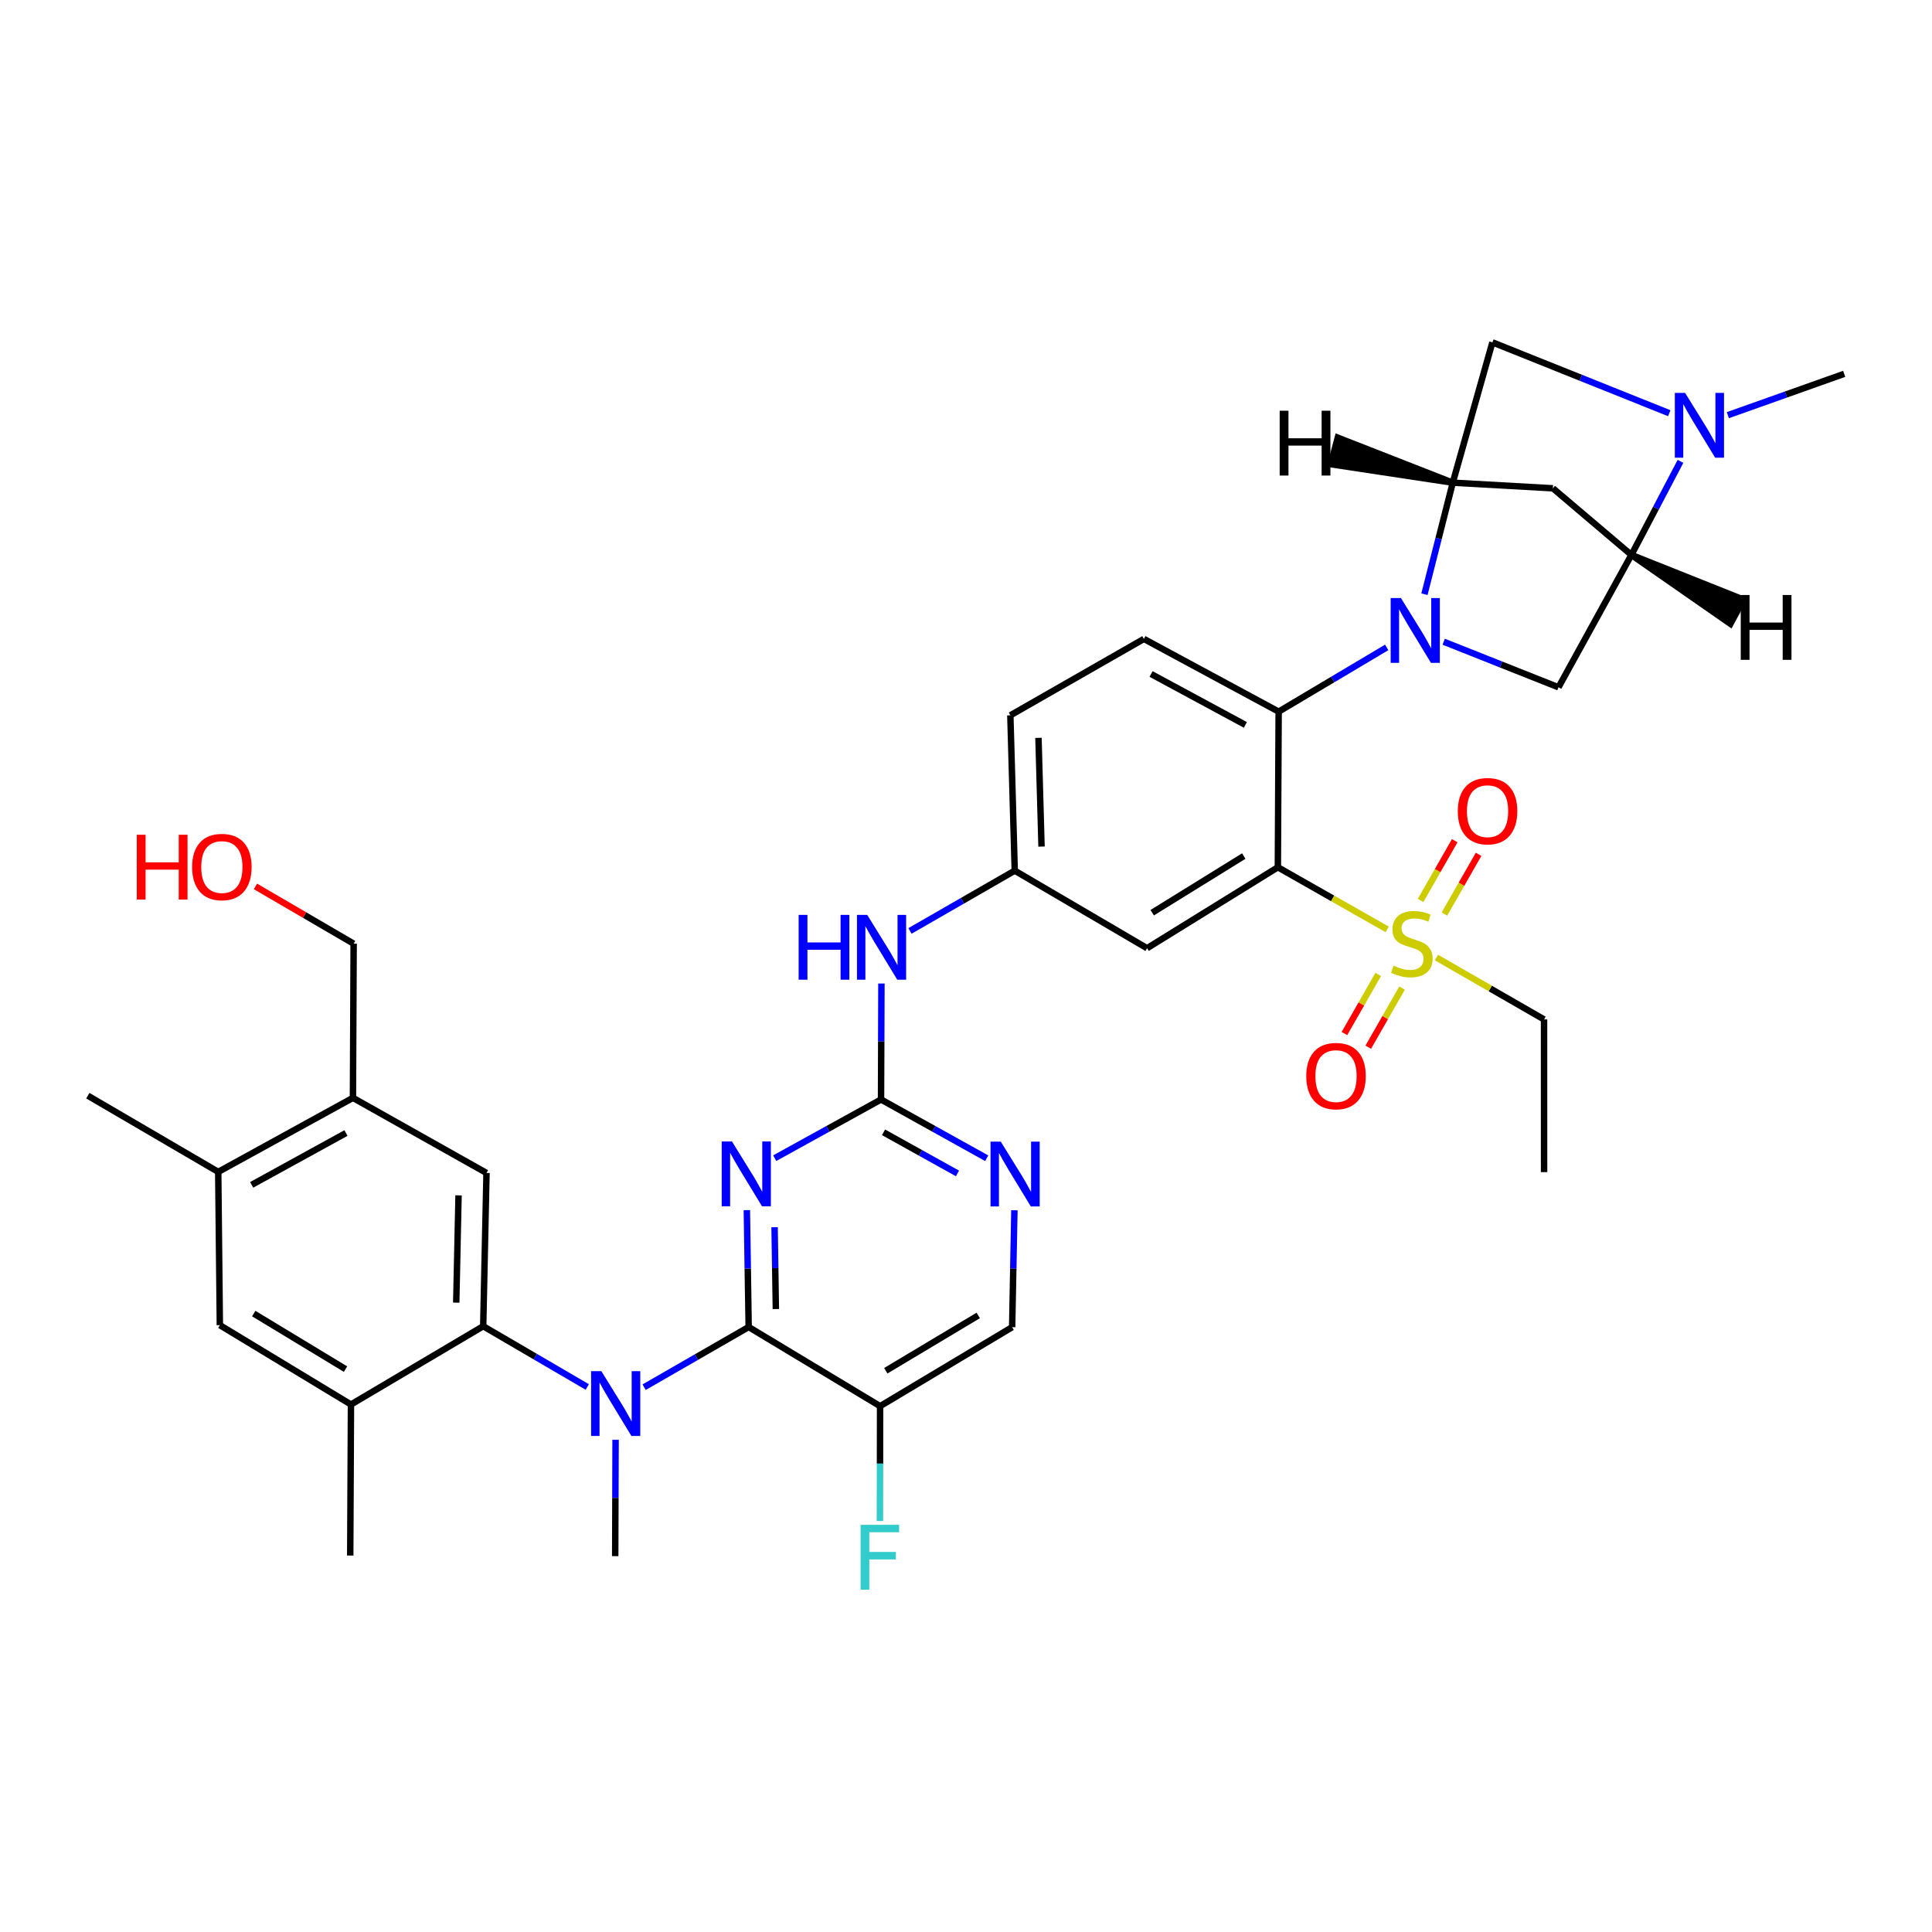 <?xml version='1.0' encoding='iso-8859-1'?>
<svg version='1.1' baseProfile='full'
              xmlns='http://www.w3.org/2000/svg'
                      xmlns:rdkit='http://www.rdkit.org/xml'
                      xmlns:xlink='http://www.w3.org/1999/xlink'
                  xml:space='preserve'
width='600px' height='600px' viewBox='0 0 600 600'>
<!-- END OF HEADER -->
<rect style='opacity:1.0;fill:#FFFFFF;stroke:none' width='600' height='600' x='0' y='0'> </rect>
<path class='bond-0' d='M 479.528,364.016 L 479.518,316.596' style='fill:none;fill-rule:evenodd;stroke:#000000;stroke-width:2.0px;stroke-linecap:butt;stroke-linejoin:miter;stroke-opacity:1' />
<path class='bond-1' d='M 479.518,316.596 L 462.808,306.984' style='fill:none;fill-rule:evenodd;stroke:#000000;stroke-width:2.0px;stroke-linecap:butt;stroke-linejoin:miter;stroke-opacity:1' />
<path class='bond-1' d='M 462.808,306.984 L 446.097,297.371' style='fill:none;fill-rule:evenodd;stroke:#CCCC00;stroke-width:2.0px;stroke-linecap:butt;stroke-linejoin:miter;stroke-opacity:1' />
<path class='bond-2' d='M 448.578,283.872 L 453.881,274.597' style='fill:none;fill-rule:evenodd;stroke:#CCCC00;stroke-width:2.0px;stroke-linecap:butt;stroke-linejoin:miter;stroke-opacity:1' />
<path class='bond-2' d='M 453.881,274.597 L 459.185,265.321' style='fill:none;fill-rule:evenodd;stroke:#FF0000;stroke-width:2.0px;stroke-linecap:butt;stroke-linejoin:miter;stroke-opacity:1' />
<path class='bond-2' d='M 441.172,279.638 L 446.476,270.362' style='fill:none;fill-rule:evenodd;stroke:#CCCC00;stroke-width:2.0px;stroke-linecap:butt;stroke-linejoin:miter;stroke-opacity:1' />
<path class='bond-2' d='M 446.476,270.362 L 451.779,261.087' style='fill:none;fill-rule:evenodd;stroke:#FF0000;stroke-width:2.0px;stroke-linecap:butt;stroke-linejoin:miter;stroke-opacity:1' />
<path class='bond-3' d='M 428.025,302.621 L 422.774,311.799' style='fill:none;fill-rule:evenodd;stroke:#CCCC00;stroke-width:2.0px;stroke-linecap:butt;stroke-linejoin:miter;stroke-opacity:1' />
<path class='bond-3' d='M 422.774,311.799 L 417.522,320.977' style='fill:none;fill-rule:evenodd;stroke:#FF0000;stroke-width:2.0px;stroke-linecap:butt;stroke-linejoin:miter;stroke-opacity:1' />
<path class='bond-3' d='M 435.429,306.858 L 430.177,316.036' style='fill:none;fill-rule:evenodd;stroke:#CCCC00;stroke-width:2.0px;stroke-linecap:butt;stroke-linejoin:miter;stroke-opacity:1' />
<path class='bond-3' d='M 430.177,316.036 L 424.926,325.214' style='fill:none;fill-rule:evenodd;stroke:#FF0000;stroke-width:2.0px;stroke-linecap:butt;stroke-linejoin:miter;stroke-opacity:1' />
<path class='bond-4' d='M 430.807,288.63 L 413.828,278.984' style='fill:none;fill-rule:evenodd;stroke:#CCCC00;stroke-width:2.0px;stroke-linecap:butt;stroke-linejoin:miter;stroke-opacity:1' />
<path class='bond-4' d='M 413.828,278.984 L 396.849,269.338' style='fill:none;fill-rule:evenodd;stroke:#000000;stroke-width:2.0px;stroke-linecap:butt;stroke-linejoin:miter;stroke-opacity:1' />
<path class='bond-5' d='M 396.849,269.338 L 356.225,294.474' style='fill:none;fill-rule:evenodd;stroke:#000000;stroke-width:2.0px;stroke-linecap:butt;stroke-linejoin:miter;stroke-opacity:1' />
<path class='bond-5' d='M 386.267,265.854 L 357.83,283.45' style='fill:none;fill-rule:evenodd;stroke:#000000;stroke-width:2.0px;stroke-linecap:butt;stroke-linejoin:miter;stroke-opacity:1' />
<path class='bond-38' d='M 396.849,269.338 L 397.095,221.008' style='fill:none;fill-rule:evenodd;stroke:#000000;stroke-width:2.0px;stroke-linecap:butt;stroke-linejoin:miter;stroke-opacity:1' />
<path class='bond-6' d='M 356.225,294.474 L 315.137,270.39' style='fill:none;fill-rule:evenodd;stroke:#000000;stroke-width:2.0px;stroke-linecap:butt;stroke-linejoin:miter;stroke-opacity:1' />
<path class='bond-7' d='M 315.137,270.39 L 298.869,279.75' style='fill:none;fill-rule:evenodd;stroke:#000000;stroke-width:2.0px;stroke-linecap:butt;stroke-linejoin:miter;stroke-opacity:1' />
<path class='bond-7' d='M 298.869,279.75 L 282.601,289.11' style='fill:none;fill-rule:evenodd;stroke:#0000FF;stroke-width:2.0px;stroke-linecap:butt;stroke-linejoin:miter;stroke-opacity:1' />
<path class='bond-27' d='M 315.137,270.39 L 313.772,222.155' style='fill:none;fill-rule:evenodd;stroke:#000000;stroke-width:2.0px;stroke-linecap:butt;stroke-linejoin:miter;stroke-opacity:1' />
<path class='bond-27' d='M 323.459,262.913 L 322.504,229.149' style='fill:none;fill-rule:evenodd;stroke:#000000;stroke-width:2.0px;stroke-linecap:butt;stroke-linejoin:miter;stroke-opacity:1' />
<path class='bond-8' d='M 273.735,305.437 L 273.674,323.448' style='fill:none;fill-rule:evenodd;stroke:#0000FF;stroke-width:2.0px;stroke-linecap:butt;stroke-linejoin:miter;stroke-opacity:1' />
<path class='bond-8' d='M 273.674,323.448 L 273.613,341.458' style='fill:none;fill-rule:evenodd;stroke:#000000;stroke-width:2.0px;stroke-linecap:butt;stroke-linejoin:miter;stroke-opacity:1' />
<path class='bond-9' d='M 273.613,341.458 L 290.019,350.578' style='fill:none;fill-rule:evenodd;stroke:#000000;stroke-width:2.0px;stroke-linecap:butt;stroke-linejoin:miter;stroke-opacity:1' />
<path class='bond-9' d='M 290.019,350.578 L 306.425,359.698' style='fill:none;fill-rule:evenodd;stroke:#0000FF;stroke-width:2.0px;stroke-linecap:butt;stroke-linejoin:miter;stroke-opacity:1' />
<path class='bond-9' d='M 274.39,351.65 L 285.874,358.034' style='fill:none;fill-rule:evenodd;stroke:#000000;stroke-width:2.0px;stroke-linecap:butt;stroke-linejoin:miter;stroke-opacity:1' />
<path class='bond-9' d='M 285.874,358.034 L 297.358,364.418' style='fill:none;fill-rule:evenodd;stroke:#0000FF;stroke-width:2.0px;stroke-linecap:butt;stroke-linejoin:miter;stroke-opacity:1' />
<path class='bond-40' d='M 273.613,341.458 L 257.104,350.57' style='fill:none;fill-rule:evenodd;stroke:#000000;stroke-width:2.0px;stroke-linecap:butt;stroke-linejoin:miter;stroke-opacity:1' />
<path class='bond-40' d='M 257.104,350.57 L 240.596,359.683' style='fill:none;fill-rule:evenodd;stroke:#0000FF;stroke-width:2.0px;stroke-linecap:butt;stroke-linejoin:miter;stroke-opacity:1' />
<path class='bond-10' d='M 315.033,375.859 L 314.682,394.012' style='fill:none;fill-rule:evenodd;stroke:#0000FF;stroke-width:2.0px;stroke-linecap:butt;stroke-linejoin:miter;stroke-opacity:1' />
<path class='bond-10' d='M 314.682,394.012 L 314.331,412.166' style='fill:none;fill-rule:evenodd;stroke:#000000;stroke-width:2.0px;stroke-linecap:butt;stroke-linejoin:miter;stroke-opacity:1' />
<path class='bond-11' d='M 314.331,412.166 L 273.319,436.695' style='fill:none;fill-rule:evenodd;stroke:#000000;stroke-width:2.0px;stroke-linecap:butt;stroke-linejoin:miter;stroke-opacity:1' />
<path class='bond-11' d='M 303.801,408.524 L 275.092,425.695' style='fill:none;fill-rule:evenodd;stroke:#000000;stroke-width:2.0px;stroke-linecap:butt;stroke-linejoin:miter;stroke-opacity:1' />
<path class='bond-12' d='M 273.319,436.695 L 273.293,454.535' style='fill:none;fill-rule:evenodd;stroke:#000000;stroke-width:2.0px;stroke-linecap:butt;stroke-linejoin:miter;stroke-opacity:1' />
<path class='bond-12' d='M 273.293,454.535 L 273.268,472.374' style='fill:none;fill-rule:evenodd;stroke:#33CCCC;stroke-width:2.0px;stroke-linecap:butt;stroke-linejoin:miter;stroke-opacity:1' />
<path class='bond-13' d='M 273.319,436.695 L 232.505,412.118' style='fill:none;fill-rule:evenodd;stroke:#000000;stroke-width:2.0px;stroke-linecap:butt;stroke-linejoin:miter;stroke-opacity:1' />
<path class='bond-14' d='M 232.505,412.118 L 216.27,421.464' style='fill:none;fill-rule:evenodd;stroke:#000000;stroke-width:2.0px;stroke-linecap:butt;stroke-linejoin:miter;stroke-opacity:1' />
<path class='bond-14' d='M 216.27,421.464 L 200.035,430.809' style='fill:none;fill-rule:evenodd;stroke:#0000FF;stroke-width:2.0px;stroke-linecap:butt;stroke-linejoin:miter;stroke-opacity:1' />
<path class='bond-26' d='M 232.505,412.118 L 232.223,393.965' style='fill:none;fill-rule:evenodd;stroke:#000000;stroke-width:2.0px;stroke-linecap:butt;stroke-linejoin:miter;stroke-opacity:1' />
<path class='bond-26' d='M 232.223,393.965 L 231.941,375.811' style='fill:none;fill-rule:evenodd;stroke:#0000FF;stroke-width:2.0px;stroke-linecap:butt;stroke-linejoin:miter;stroke-opacity:1' />
<path class='bond-26' d='M 240.95,406.54 L 240.753,393.832' style='fill:none;fill-rule:evenodd;stroke:#000000;stroke-width:2.0px;stroke-linecap:butt;stroke-linejoin:miter;stroke-opacity:1' />
<path class='bond-26' d='M 240.753,393.832 L 240.555,381.125' style='fill:none;fill-rule:evenodd;stroke:#0000FF;stroke-width:2.0px;stroke-linecap:butt;stroke-linejoin:miter;stroke-opacity:1' />
<path class='bond-15' d='M 191.173,447.14 L 191.115,465.206' style='fill:none;fill-rule:evenodd;stroke:#0000FF;stroke-width:2.0px;stroke-linecap:butt;stroke-linejoin:miter;stroke-opacity:1' />
<path class='bond-15' d='M 191.115,465.206 L 191.057,483.272' style='fill:none;fill-rule:evenodd;stroke:#000000;stroke-width:2.0px;stroke-linecap:butt;stroke-linejoin:miter;stroke-opacity:1' />
<path class='bond-16' d='M 182.383,430.738 L 166.223,421.305' style='fill:none;fill-rule:evenodd;stroke:#0000FF;stroke-width:2.0px;stroke-linecap:butt;stroke-linejoin:miter;stroke-opacity:1' />
<path class='bond-16' d='M 166.223,421.305 L 150.064,411.872' style='fill:none;fill-rule:evenodd;stroke:#000000;stroke-width:2.0px;stroke-linecap:butt;stroke-linejoin:miter;stroke-opacity:1' />
<path class='bond-17' d='M 150.064,411.872 L 151.087,364.272' style='fill:none;fill-rule:evenodd;stroke:#000000;stroke-width:2.0px;stroke-linecap:butt;stroke-linejoin:miter;stroke-opacity:1' />
<path class='bond-17' d='M 141.689,404.548 L 142.405,371.229' style='fill:none;fill-rule:evenodd;stroke:#000000;stroke-width:2.0px;stroke-linecap:butt;stroke-linejoin:miter;stroke-opacity:1' />
<path class='bond-42' d='M 150.064,411.872 L 108.994,436.184' style='fill:none;fill-rule:evenodd;stroke:#000000;stroke-width:2.0px;stroke-linecap:butt;stroke-linejoin:miter;stroke-opacity:1' />
<path class='bond-18' d='M 151.087,364.272 L 109.61,340.946' style='fill:none;fill-rule:evenodd;stroke:#000000;stroke-width:2.0px;stroke-linecap:butt;stroke-linejoin:miter;stroke-opacity:1' />
<path class='bond-19' d='M 109.61,340.946 L 109.828,293.071' style='fill:none;fill-rule:evenodd;stroke:#000000;stroke-width:2.0px;stroke-linecap:butt;stroke-linejoin:miter;stroke-opacity:1' />
<path class='bond-21' d='M 109.61,340.946 L 67.773,363.94' style='fill:none;fill-rule:evenodd;stroke:#000000;stroke-width:2.0px;stroke-linecap:butt;stroke-linejoin:miter;stroke-opacity:1' />
<path class='bond-21' d='M 107.444,351.871 L 78.158,367.967' style='fill:none;fill-rule:evenodd;stroke:#000000;stroke-width:2.0px;stroke-linecap:butt;stroke-linejoin:miter;stroke-opacity:1' />
<path class='bond-20' d='M 109.828,293.071 L 94.578,284.175' style='fill:none;fill-rule:evenodd;stroke:#000000;stroke-width:2.0px;stroke-linecap:butt;stroke-linejoin:miter;stroke-opacity:1' />
<path class='bond-20' d='M 94.578,284.175 L 79.327,275.278' style='fill:none;fill-rule:evenodd;stroke:#FF0000;stroke-width:2.0px;stroke-linecap:butt;stroke-linejoin:miter;stroke-opacity:1' />
<path class='bond-22' d='M 67.773,363.94 L 27.273,340.273' style='fill:none;fill-rule:evenodd;stroke:#000000;stroke-width:2.0px;stroke-linecap:butt;stroke-linejoin:miter;stroke-opacity:1' />
<path class='bond-23' d='M 67.773,363.94 L 68.276,411.54' style='fill:none;fill-rule:evenodd;stroke:#000000;stroke-width:2.0px;stroke-linecap:butt;stroke-linejoin:miter;stroke-opacity:1' />
<path class='bond-24' d='M 68.276,411.54 L 108.994,436.184' style='fill:none;fill-rule:evenodd;stroke:#000000;stroke-width:2.0px;stroke-linecap:butt;stroke-linejoin:miter;stroke-opacity:1' />
<path class='bond-24' d='M 78.8,407.939 L 107.303,425.189' style='fill:none;fill-rule:evenodd;stroke:#000000;stroke-width:2.0px;stroke-linecap:butt;stroke-linejoin:miter;stroke-opacity:1' />
<path class='bond-25' d='M 108.994,436.184 L 108.767,483.091' style='fill:none;fill-rule:evenodd;stroke:#000000;stroke-width:2.0px;stroke-linecap:butt;stroke-linejoin:miter;stroke-opacity:1' />
<path class='bond-28' d='M 313.772,222.155 L 355.249,198.422' style='fill:none;fill-rule:evenodd;stroke:#000000;stroke-width:2.0px;stroke-linecap:butt;stroke-linejoin:miter;stroke-opacity:1' />
<path class='bond-29' d='M 355.249,198.422 L 397.095,221.008' style='fill:none;fill-rule:evenodd;stroke:#000000;stroke-width:2.0px;stroke-linecap:butt;stroke-linejoin:miter;stroke-opacity:1' />
<path class='bond-29' d='M 357.474,209.316 L 386.766,225.127' style='fill:none;fill-rule:evenodd;stroke:#000000;stroke-width:2.0px;stroke-linecap:butt;stroke-linejoin:miter;stroke-opacity:1' />
<path class='bond-30' d='M 397.095,221.008 L 413.873,211.034' style='fill:none;fill-rule:evenodd;stroke:#000000;stroke-width:2.0px;stroke-linecap:butt;stroke-linejoin:miter;stroke-opacity:1' />
<path class='bond-30' d='M 413.873,211.034 L 430.651,201.059' style='fill:none;fill-rule:evenodd;stroke:#0000FF;stroke-width:2.0px;stroke-linecap:butt;stroke-linejoin:miter;stroke-opacity:1' />
<path class='bond-31' d='M 448.351,199.292 L 466.176,206.368' style='fill:none;fill-rule:evenodd;stroke:#0000FF;stroke-width:2.0px;stroke-linecap:butt;stroke-linejoin:miter;stroke-opacity:1' />
<path class='bond-31' d='M 466.176,206.368 L 484.001,213.445' style='fill:none;fill-rule:evenodd;stroke:#000000;stroke-width:2.0px;stroke-linecap:butt;stroke-linejoin:miter;stroke-opacity:1' />
<path class='bond-39' d='M 442.376,184.537 L 446.772,167.22' style='fill:none;fill-rule:evenodd;stroke:#0000FF;stroke-width:2.0px;stroke-linecap:butt;stroke-linejoin:miter;stroke-opacity:1' />
<path class='bond-39' d='M 446.772,167.22 L 451.169,149.902' style='fill:none;fill-rule:evenodd;stroke:#000000;stroke-width:2.0px;stroke-linecap:butt;stroke-linejoin:miter;stroke-opacity:1' />
<path class='bond-32' d='M 484.001,213.445 L 506.645,172.337' style='fill:none;fill-rule:evenodd;stroke:#000000;stroke-width:2.0px;stroke-linecap:butt;stroke-linejoin:miter;stroke-opacity:1' />
<path class='bond-33' d='M 506.645,172.337 L 482.267,151.646' style='fill:none;fill-rule:evenodd;stroke:#000000;stroke-width:2.0px;stroke-linecap:butt;stroke-linejoin:miter;stroke-opacity:1' />
<path class='bond-41' d='M 506.645,172.337 L 514.269,157.807' style='fill:none;fill-rule:evenodd;stroke:#000000;stroke-width:2.0px;stroke-linecap:butt;stroke-linejoin:miter;stroke-opacity:1' />
<path class='bond-41' d='M 514.269,157.807 L 521.894,143.276' style='fill:none;fill-rule:evenodd;stroke:#0000FF;stroke-width:2.0px;stroke-linecap:butt;stroke-linejoin:miter;stroke-opacity:1' />
<path class='bond-43' d='M 506.645,172.337 L 537.397,193.727 L 541.439,186.215 Z' style='fill:#000000;fill-rule:evenodd;fill-opacity:1;stroke:#000000;stroke-width:2px;stroke-linecap:butt;stroke-linejoin:miter;stroke-opacity:1;' />
<path class='bond-34' d='M 482.267,151.646 L 451.169,149.902' style='fill:none;fill-rule:evenodd;stroke:#000000;stroke-width:2.0px;stroke-linecap:butt;stroke-linejoin:miter;stroke-opacity:1' />
<path class='bond-35' d='M 451.169,149.902 L 463.481,106.321' style='fill:none;fill-rule:evenodd;stroke:#000000;stroke-width:2.0px;stroke-linecap:butt;stroke-linejoin:miter;stroke-opacity:1' />
<path class='bond-44' d='M 451.169,149.902 L 415.461,135.925 L 413.254,144.166 Z' style='fill:#000000;fill-rule:evenodd;fill-opacity:1;stroke:#000000;stroke-width:2px;stroke-linecap:butt;stroke-linejoin:miter;stroke-opacity:1;' />
<path class='bond-36' d='M 463.481,106.321 L 490.943,117.322' style='fill:none;fill-rule:evenodd;stroke:#000000;stroke-width:2.0px;stroke-linecap:butt;stroke-linejoin:miter;stroke-opacity:1' />
<path class='bond-36' d='M 490.943,117.322 L 518.406,128.322' style='fill:none;fill-rule:evenodd;stroke:#0000FF;stroke-width:2.0px;stroke-linecap:butt;stroke-linejoin:miter;stroke-opacity:1' />
<path class='bond-37' d='M 536.599,128.936 L 554.663,122.515' style='fill:none;fill-rule:evenodd;stroke:#0000FF;stroke-width:2.0px;stroke-linecap:butt;stroke-linejoin:miter;stroke-opacity:1' />
<path class='bond-37' d='M 554.663,122.515 L 572.727,116.093' style='fill:none;fill-rule:evenodd;stroke:#000000;stroke-width:2.0px;stroke-linecap:butt;stroke-linejoin:miter;stroke-opacity:1' />
<path  class='atom-2' d='M 432.771 299.886
Q 432.999 299.972, 433.937 300.37
Q 434.876 300.768, 435.899 301.024
Q 436.951 301.251, 437.975 301.251
Q 439.88 301.251, 440.989 300.341
Q 442.098 299.403, 442.098 297.782
Q 442.098 296.673, 441.529 295.991
Q 440.989 295.308, 440.136 294.939
Q 439.283 294.569, 437.861 294.142
Q 436.07 293.602, 434.989 293.09
Q 433.937 292.579, 433.169 291.498
Q 432.43 290.417, 432.43 288.598
Q 432.43 286.067, 434.136 284.503
Q 435.871 282.939, 439.283 282.939
Q 441.615 282.939, 444.259 284.048
L 443.605 286.238
Q 441.188 285.242, 439.368 285.242
Q 437.406 285.242, 436.326 286.067
Q 435.245 286.863, 435.274 288.256
Q 435.274 289.337, 435.814 289.991
Q 436.383 290.645, 437.179 291.015
Q 438.003 291.384, 439.368 291.811
Q 441.188 292.379, 442.269 292.948
Q 443.349 293.517, 444.117 294.683
Q 444.913 295.82, 444.913 297.782
Q 444.913 300.569, 443.036 302.076
Q 441.188 303.554, 438.089 303.554
Q 436.297 303.554, 434.932 303.156
Q 433.596 302.787, 432.004 302.133
L 432.771 299.886
' fill='#CCCC00'/>
<path  class='atom-3' d='M 452.733 251.907
Q 452.733 247.073, 455.121 244.372
Q 457.51 241.671, 461.974 241.671
Q 466.438 241.671, 468.827 244.372
Q 471.215 247.073, 471.215 251.907
Q 471.215 256.798, 468.798 259.585
Q 466.381 262.343, 461.974 262.343
Q 457.538 262.343, 455.121 259.585
Q 452.733 256.827, 452.733 251.907
M 461.974 260.068
Q 465.045 260.068, 466.694 258.021
Q 468.372 255.945, 468.372 251.907
Q 468.372 247.955, 466.694 245.964
Q 465.045 243.946, 461.974 243.946
Q 458.903 243.946, 457.225 245.936
Q 455.576 247.926, 455.576 251.907
Q 455.576 255.974, 457.225 258.021
Q 458.903 260.068, 461.974 260.068
' fill='#FF0000'/>
<path  class='atom-4' d='M 405.673 334.179
Q 405.673 329.345, 408.062 326.643
Q 410.45 323.942, 414.914 323.942
Q 419.379 323.942, 421.767 326.643
Q 424.156 329.345, 424.156 334.179
Q 424.156 339.069, 421.739 341.856
Q 419.322 344.614, 414.914 344.614
Q 410.479 344.614, 408.062 341.856
Q 405.673 339.098, 405.673 334.179
M 414.914 342.339
Q 417.985 342.339, 419.635 340.292
Q 421.312 338.216, 421.312 334.179
Q 421.312 330.226, 419.635 328.236
Q 417.985 326.217, 414.914 326.217
Q 411.843 326.217, 410.166 328.207
Q 408.517 330.198, 408.517 334.179
Q 408.517 338.245, 410.166 340.292
Q 411.843 342.339, 414.914 342.339
' fill='#FF0000'/>
<path  class='atom-8' d='M 248.026 284.124
L 250.756 284.124
L 250.756 292.683
L 261.049 292.683
L 261.049 284.124
L 263.779 284.124
L 263.779 304.256
L 261.049 304.256
L 261.049 294.958
L 250.756 294.958
L 250.756 304.256
L 248.026 304.256
L 248.026 284.124
' fill='#0000FF'/>
<path  class='atom-8' d='M 269.324 284.124
L 275.92 294.787
Q 276.574 295.839, 277.627 297.744
Q 278.679 299.649, 278.736 299.763
L 278.736 284.124
L 281.408 284.124
L 281.408 304.256
L 278.65 304.256
L 271.57 292.597
Q 270.745 291.233, 269.864 289.669
Q 269.011 288.105, 268.755 287.621
L 268.755 304.256
L 266.139 304.256
L 266.139 284.124
L 269.324 284.124
' fill='#0000FF'/>
<path  class='atom-10' d='M 310.8 354.538
L 317.397 365.201
Q 318.051 366.253, 319.103 368.158
Q 320.156 370.063, 320.212 370.177
L 320.212 354.538
L 322.885 354.538
L 322.885 374.67
L 320.127 374.67
L 313.047 363.011
Q 312.222 361.647, 311.341 360.083
Q 310.488 358.519, 310.232 358.035
L 310.232 374.67
L 307.616 374.67
L 307.616 354.538
L 310.8 354.538
' fill='#0000FF'/>
<path  class='atom-13' d='M 267.267 473.547
L 279.238 473.547
L 279.238 475.85
L 269.968 475.85
L 269.968 481.964
L 278.214 481.964
L 278.214 484.295
L 269.968 484.295
L 269.968 493.679
L 267.267 493.679
L 267.267 473.547
' fill='#33CCCC'/>
<path  class='atom-15' d='M 186.759 425.824
L 193.355 436.487
Q 194.009 437.539, 195.062 439.444
Q 196.114 441.349, 196.17 441.463
L 196.17 425.824
L 198.843 425.824
L 198.843 445.956
L 196.085 445.956
L 189.005 434.297
Q 188.18 432.933, 187.299 431.369
Q 186.446 429.805, 186.19 429.321
L 186.19 445.956
L 183.574 445.956
L 183.574 425.824
L 186.759 425.824
' fill='#0000FF'/>
<path  class='atom-21' d='M 42.485 259.244
L 45.215 259.244
L 45.215 267.802
L 55.508 267.802
L 55.508 259.244
L 58.238 259.244
L 58.238 279.375
L 55.508 279.375
L 55.508 270.077
L 45.215 270.077
L 45.215 279.375
L 42.485 279.375
L 42.485 259.244
' fill='#FF0000'/>
<path  class='atom-21' d='M 59.66 269.253
Q 59.66 264.419, 62.048 261.717
Q 64.437 259.016, 68.901 259.016
Q 73.365 259.016, 75.754 261.717
Q 78.142 264.419, 78.142 269.253
Q 78.142 274.143, 75.726 276.93
Q 73.309 279.688, 68.901 279.688
Q 64.465 279.688, 62.048 276.93
Q 59.66 274.172, 59.66 269.253
M 68.901 277.413
Q 71.972 277.413, 73.621 275.366
Q 75.299 273.29, 75.299 269.253
Q 75.299 265.3, 73.621 263.31
Q 71.972 261.291, 68.901 261.291
Q 65.83 261.291, 64.153 263.281
Q 62.503 265.272, 62.503 269.253
Q 62.503 273.319, 64.153 275.366
Q 65.83 277.413, 68.901 277.413
' fill='#FF0000'/>
<path  class='atom-27' d='M 227.316 354.49
L 233.913 365.154
Q 234.567 366.206, 235.619 368.111
Q 236.671 370.016, 236.728 370.13
L 236.728 354.49
L 239.401 354.49
L 239.401 374.622
L 236.643 374.622
L 229.562 362.964
Q 228.738 361.599, 227.856 360.035
Q 227.003 358.471, 226.747 357.988
L 226.747 374.622
L 224.131 374.622
L 224.131 354.49
L 227.316 354.49
' fill='#0000FF'/>
<path  class='atom-31' d='M 435.07 185.721
L 441.667 196.384
Q 442.321 197.436, 443.373 199.341
Q 444.425 201.246, 444.482 201.36
L 444.482 185.721
L 447.155 185.721
L 447.155 205.853
L 444.396 205.853
L 437.316 194.194
Q 436.492 192.829, 435.61 191.265
Q 434.757 189.702, 434.501 189.218
L 434.501 205.853
L 431.885 205.853
L 431.885 185.721
L 435.07 185.721
' fill='#0000FF'/>
<path  class='atom-37' d='M 523.322 122.008
L 529.919 132.671
Q 530.573 133.723, 531.625 135.628
Q 532.677 137.533, 532.734 137.647
L 532.734 122.008
L 535.407 122.008
L 535.407 142.14
L 532.648 142.14
L 525.568 130.481
Q 524.744 129.117, 523.862 127.553
Q 523.009 125.989, 522.753 125.505
L 522.753 142.14
L 520.137 142.14
L 520.137 122.008
L 523.322 122.008
' fill='#0000FF'/>
<path  class='atom-39' d='M 540.605 184.782
L 543.335 184.782
L 543.335 193.341
L 553.629 193.341
L 553.629 184.782
L 556.358 184.782
L 556.358 204.914
L 553.629 204.914
L 553.629 195.616
L 543.335 195.616
L 543.335 204.914
L 540.605 204.914
L 540.605 184.782
' fill='#000000'/>
<path  class='atom-40' d='M 397.417 127.553
L 400.147 127.553
L 400.147 136.112
L 410.441 136.112
L 410.441 127.553
L 413.17 127.553
L 413.17 147.684
L 410.441 147.684
L 410.441 138.386
L 400.147 138.386
L 400.147 147.684
L 397.417 147.684
L 397.417 127.553
' fill='#000000'/>
</svg>
